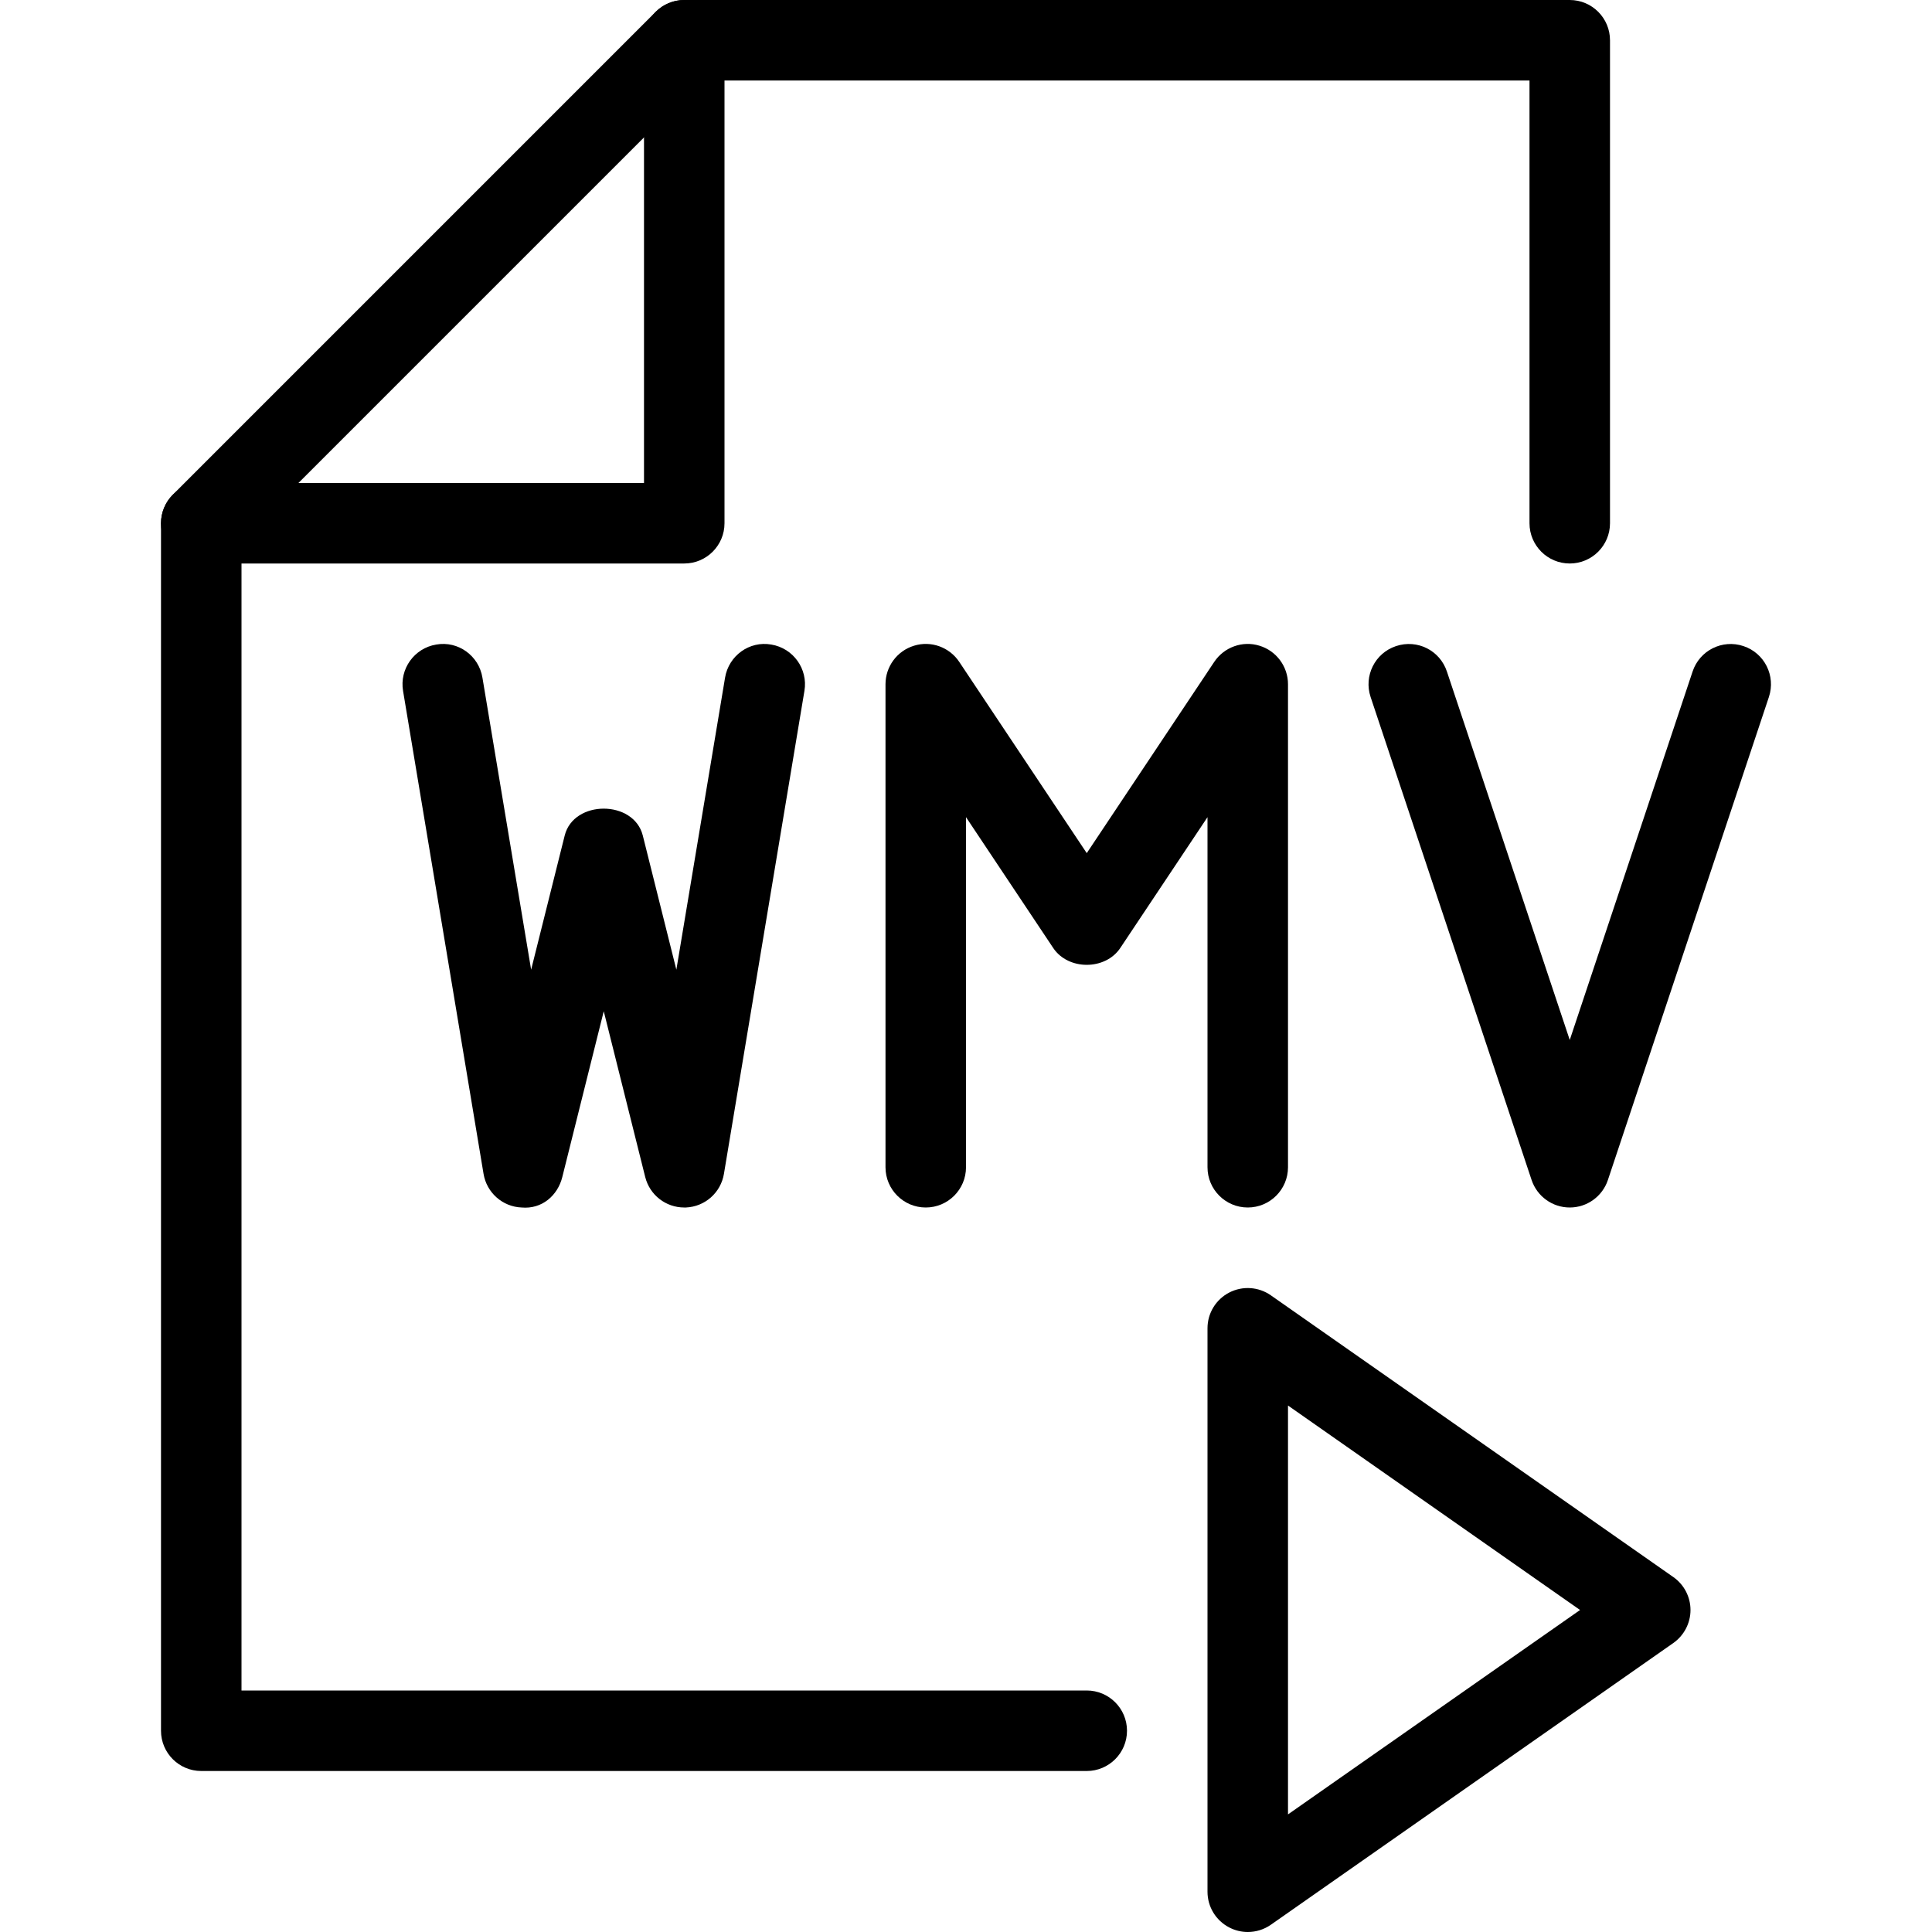 <?xml version="1.0" encoding="iso-8859-1"?>
<!-- Generator: Adobe Illustrator 19.0.0, SVG Export Plug-In . SVG Version: 6.00 Build 0)  -->
<svg version="1.1" id="Layer_1" xmlns="http://www.w3.org/2000/svg" xmlns:xlink="http://www.w3.org/1999/xlink" x="0px" y="0px"
	 viewBox="0 0 24 24" style="enable-background:new 0 0 24 24;" xml:space="preserve">
<g>
	<g>
		<g>
			<g>
				<g>
					<path d="M13.5,22h-11C2.224,22,2,21.776,2,21.5v-15c0-0.133,0.053-0.26,0.146-0.354l6-6C8.24,0.053,8.367,0,8.5,0h11
						C19.776,0,20,0.224,20,0.5v6C20,6.776,19.776,7,19.5,7S19,6.776,19,6.5V1H8.707L3,6.707V21h10.5c0.276,0,0.5,0.224,0.5,0.5
						S13.776,22,13.5,22z"/>
				</g>
				<g>
					<path d="M8.5,7h-6C2.224,7,2,6.776,2,6.5S2.224,6,2.5,6H8V0.5C8,0.224,8.224,0,8.5,0S9,0.224,9,0.5v6C9,6.776,8.776,7,8.5,7z"
						/>
				</g>
			</g>
		</g>
		<g>
			<path d="M15.5,24c-0.079,0-0.158-0.019-0.231-0.057C15.104,23.857,15,23.687,15,23.5v-7c0-0.187,0.104-0.357,0.269-0.443
				c0.166-0.086,0.365-0.073,0.518,0.034l5,3.5C20.92,19.684,21,19.837,21,20s-0.08,0.316-0.213,0.41l-5,3.5
				C15.701,23.97,15.601,24,15.5,24z M16,17.46v5.079L19.628,20L16,17.46z"/>
		</g>
	</g>
	<g>
		<path d="M8.5,15c-0.229,0-0.429-0.155-0.485-0.379L7.5,12.562l-0.515,2.06C6.928,14.851,6.732,15.023,6.48,15
			c-0.237-0.009-0.434-0.184-0.473-0.417l-1-6C4.961,8.31,5.146,8.052,5.418,8.007c0.274-0.049,0.53,0.139,0.575,0.411l0.605,3.628
			l0.417-1.667c0.111-0.445,0.858-0.445,0.97,0l0.417,1.667l0.605-3.628c0.045-0.272,0.302-0.46,0.575-0.411
			c0.272,0.045,0.457,0.303,0.411,0.575l-1,6C8.954,14.816,8.757,14.99,8.52,15C8.513,15,8.506,15,8.5,15z"/>
	</g>
	<g>
		<path d="M15.5,15c-0.276,0-0.5-0.224-0.5-0.5v-4.349l-1.084,1.626c-0.186,0.278-0.646,0.278-0.832,0L12,10.151V14.5
			c0,0.276-0.224,0.5-0.5,0.5S11,14.776,11,14.5v-6c0-0.22,0.144-0.415,0.355-0.479c0.21-0.065,0.439,0.018,0.561,0.201l1.584,2.376
			l1.584-2.376c0.122-0.183,0.352-0.266,0.561-0.201C15.856,8.085,16,8.28,16,8.5v6C16,14.776,15.776,15,15.5,15z"/>
	</g>
	<g>
		<path d="M19.5,15c-0.215,0-0.406-0.138-0.474-0.342l-2-6c-0.087-0.262,0.054-0.545,0.316-0.632
			c0.265-0.088,0.545,0.054,0.632,0.316l1.526,4.577l1.526-4.577c0.087-0.262,0.369-0.404,0.632-0.316
			c0.262,0.087,0.403,0.37,0.316,0.632l-2,6C19.906,14.862,19.715,15,19.5,15z"/>
	</g>
</g>
<g>
</g>
<g>
</g>
<g>
</g>
<g>
</g>
<g>
</g>
<g>
</g>
<g>
</g>
<g>
</g>
<g>
</g>
<g>
</g>
<g>
</g>
<g>
</g>
<g>
</g>
<g>
</g>
<g>
</g>
</svg>
